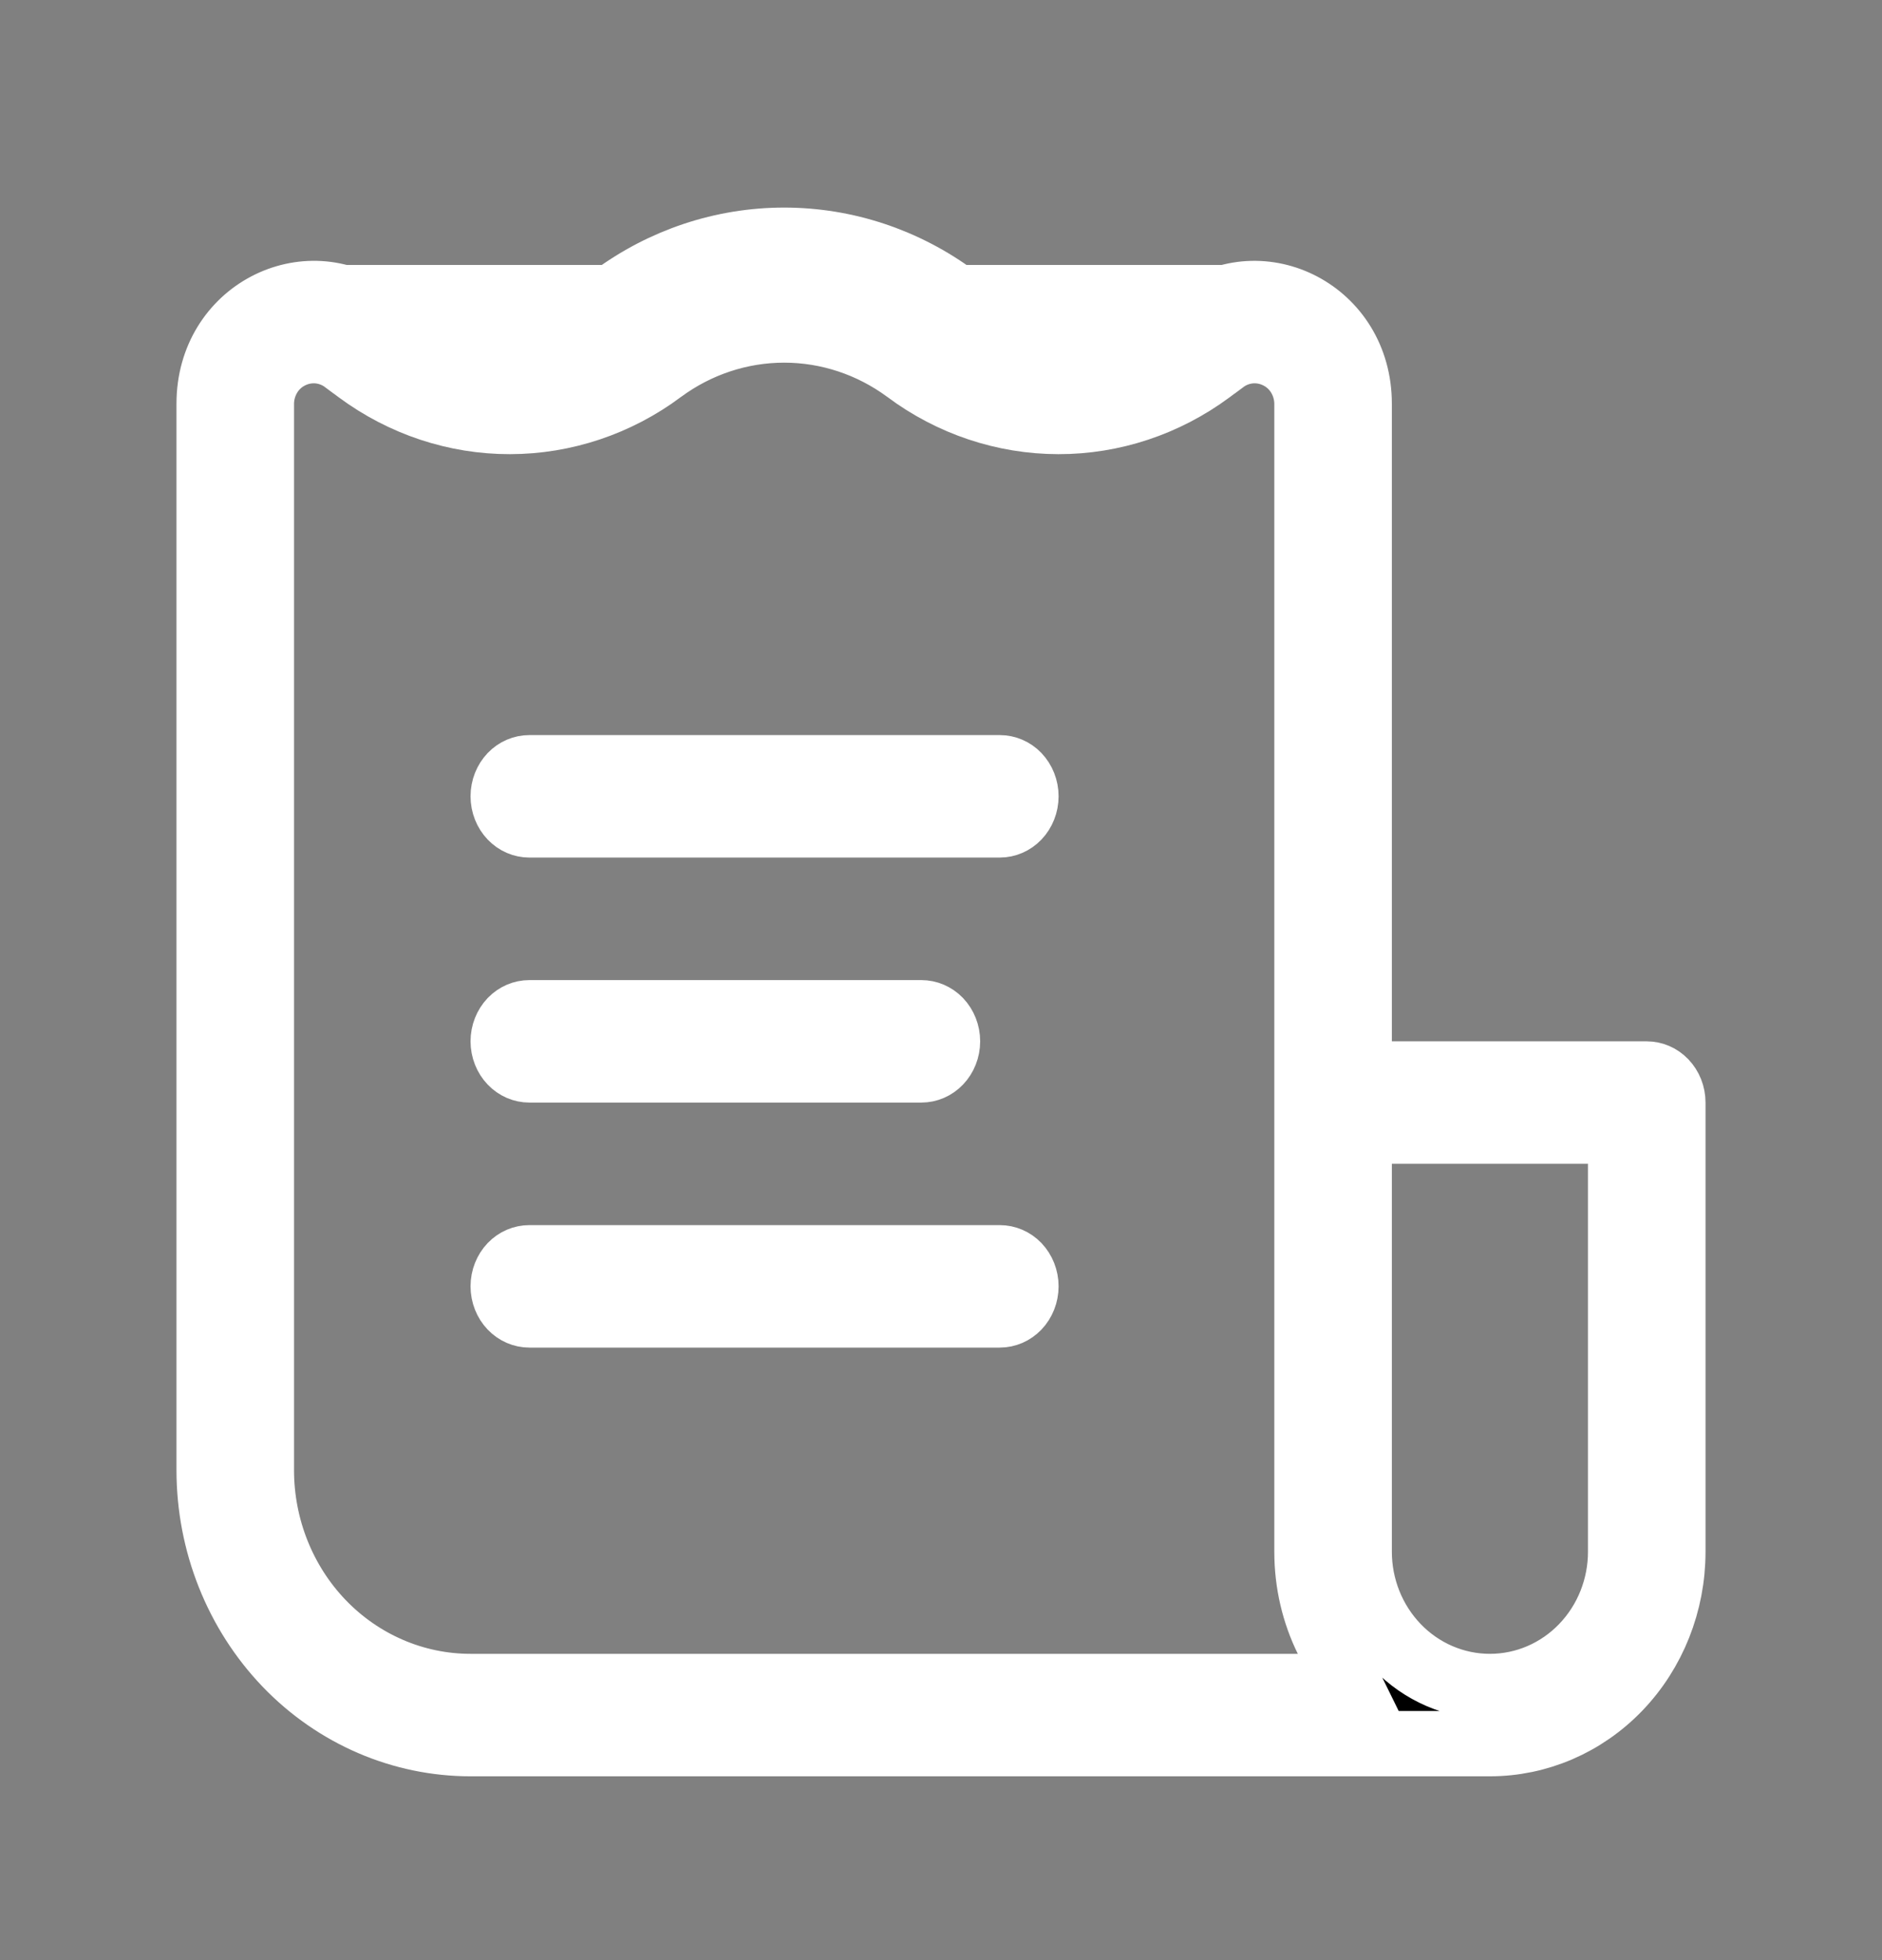 <svg width="24" height="25" viewBox="0 0 24 25" fill="none" xmlns="http://www.w3.org/2000/svg">
<rect x="0" y="0" width="24" height="25" fill="#808080" stroke="none"/>
<path d="M12.98 9.892C13.044 9.96 13.083 10.054 13.083 10.156C13.083 10.258 13.044 10.353 12.98 10.42C12.916 10.487 12.833 10.521 12.75 10.521H6.75C6.667 10.521 6.584 10.487 6.52 10.42C6.456 10.353 6.417 10.258 6.417 10.156C6.417 10.054 6.456 9.96 6.52 9.892C6.584 9.826 6.667 9.792 6.75 9.792H12.75C12.833 9.792 12.916 9.826 12.98 9.892ZM11.98 13.017C12.044 13.085 12.083 13.179 12.083 13.281C12.083 13.383 12.044 13.478 11.98 13.545C11.916 13.612 11.833 13.646 11.75 13.646H6.75C6.667 13.646 6.584 13.612 6.52 13.545C6.456 13.478 6.417 13.383 6.417 13.281C6.417 13.179 6.456 13.085 6.52 13.017C6.584 12.951 6.667 12.917 6.75 12.917H11.75C11.833 12.917 11.916 12.951 11.98 13.017ZM12.75 16.042C12.833 16.042 12.916 16.076 12.98 16.142C13.044 16.21 13.083 16.304 13.083 16.406C13.083 16.508 13.044 16.603 12.98 16.67C12.916 16.737 12.833 16.771 12.75 16.771H6.75C6.667 16.771 6.584 16.737 6.52 16.67C6.456 16.603 6.417 16.508 6.417 16.406C6.417 16.304 6.456 16.21 6.52 16.142C6.584 16.076 6.667 16.042 6.75 16.042H12.75Z" fill="black" stroke="white" stroke-width="0.833"/>
<path d="M7.814 3.792L8.062 4.126C8.63 3.705 9.307 3.481 10 3.481C10.693 3.481 11.37 3.705 11.938 4.126C12.39 4.463 12.935 4.646 13.496 4.647C14.056 4.648 14.602 4.466 15.056 4.131L15.057 4.13L15.232 4C15.232 4 15.232 4 15.232 4C16.089 3.362 17.333 3.976 17.333 5.149V13.281V13.698H17.75H21C21.083 13.698 21.166 13.732 21.23 13.799C21.294 13.866 21.333 13.96 21.333 14.062V19.791C21.333 20.446 21.084 21.071 20.644 21.529C20.205 21.986 19.613 22.239 19 22.239H6C5.122 22.239 4.275 21.876 3.649 21.224C3.022 20.57 2.667 19.681 2.667 18.75V5.149C2.667 3.975 3.911 3.362 4.768 4C4.768 4 4.768 4 4.768 4L4.943 4.13L4.943 4.13L4.944 4.131C5.398 4.466 5.944 4.648 6.504 4.647C7.065 4.646 7.61 4.463 8.063 4.126L7.814 3.792ZM7.814 3.792C7.432 4.076 6.974 4.229 6.504 4.23C6.034 4.231 5.575 4.079 5.192 3.796H14.808C14.425 4.079 13.966 4.231 13.496 4.23C13.026 4.229 12.568 4.076 12.186 3.792C11.548 3.318 10.784 3.064 10 3.064C9.216 3.064 8.452 3.318 7.814 3.792ZM8.438 4.727L8.437 4.728C7.871 5.15 7.195 5.375 6.503 5.376C5.812 5.377 5.135 5.153 4.568 4.733C4.568 4.733 4.568 4.733 4.568 4.733L4.394 4.603L4.393 4.603C4.294 4.529 4.175 4.484 4.049 4.474C3.924 4.465 3.799 4.492 3.689 4.551C3.579 4.609 3.489 4.697 3.428 4.802C3.366 4.908 3.334 5.027 3.333 5.148V5.149V18.75C3.333 19.477 3.61 20.177 4.108 20.696C4.607 21.215 5.287 21.51 6 21.51H16.55H17.219L16.924 20.91C16.76 20.576 16.667 20.196 16.667 19.791L16.667 5.149L16.667 5.148C16.666 5.027 16.634 4.908 16.572 4.802C16.511 4.697 16.421 4.609 16.311 4.551C16.201 4.492 16.076 4.465 15.951 4.474C15.825 4.484 15.706 4.529 15.607 4.603L15.606 4.603L15.432 4.733C15.432 4.733 15.432 4.733 15.432 4.733C14.865 5.153 14.188 5.377 13.497 5.376C12.805 5.375 12.129 5.15 11.563 4.728L11.562 4.727C11.107 4.391 10.561 4.209 10 4.209C9.439 4.209 8.893 4.391 8.438 4.727ZM17.75 14.427H17.333V14.844V19.791C17.333 20.242 17.505 20.677 17.816 21.001C18.127 21.325 18.552 21.51 19 21.51C19.448 21.51 19.873 21.325 20.184 21.001C20.495 20.677 20.667 20.242 20.667 19.791V14.844V14.427H20.25H17.75Z" fill="black" stroke="white" stroke-width="0.833"/>
</svg>
